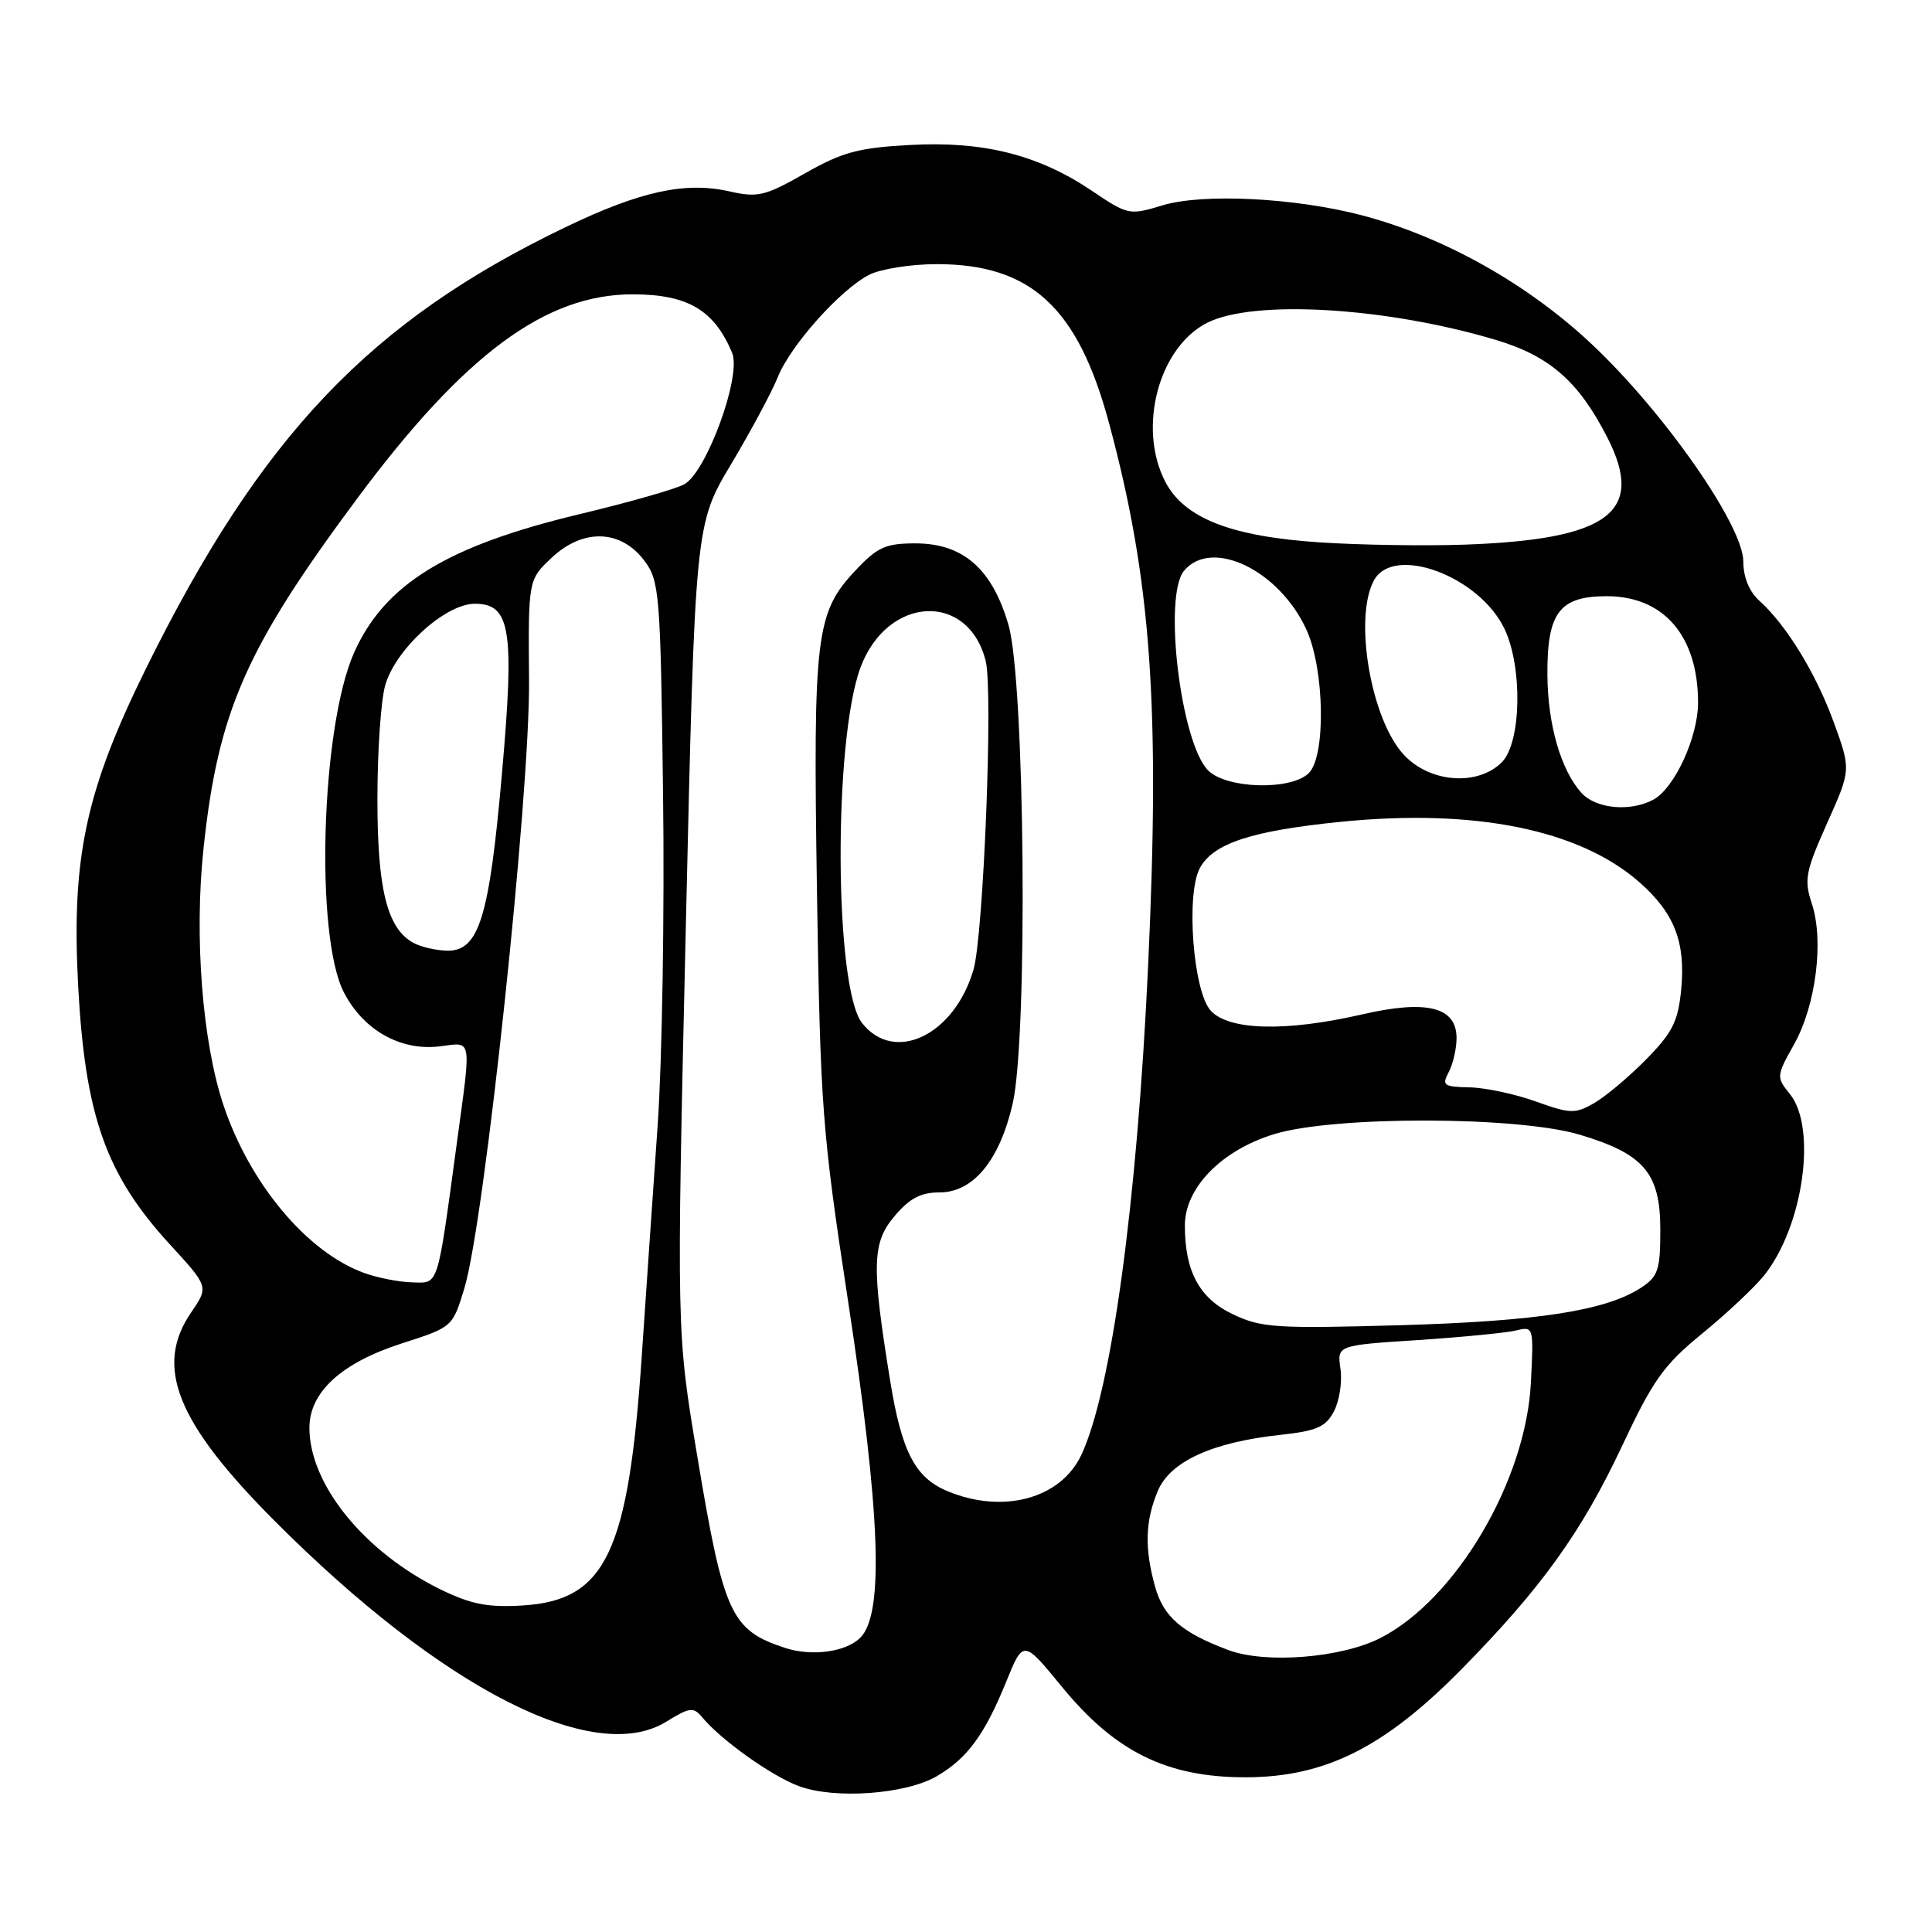 <?xml version="1.0" encoding="UTF-8" standalone="no"?>
<!DOCTYPE svg PUBLIC "-//W3C//DTD SVG 1.1//EN" "http://www.w3.org/Graphics/SVG/1.1/DTD/svg11.dtd" >
<svg xmlns="http://www.w3.org/2000/svg" xmlns:xlink="http://www.w3.org/1999/xlink" version="1.1" viewBox="0 0 256 256">
 <g >
 <path fill="currentColor"
d=" M 124.14 235.35 C 128.18 232.98 130.46 229.87 133.31 222.88 C 135.59 217.26 135.59 217.26 140.71 223.51 C 147.76 232.12 154.60 235.50 165.02 235.50 C 175.57 235.50 183.44 231.56 193.68 221.16 C 204.28 210.38 209.58 203.00 214.98 191.50 C 219.06 182.82 220.46 180.86 225.59 176.67 C 228.84 174.01 232.52 170.55 233.77 168.98 C 238.95 162.48 240.79 149.43 237.16 144.95 C 235.36 142.73 235.37 142.58 237.73 138.37 C 240.62 133.20 241.70 124.65 240.08 119.75 C 239.03 116.56 239.23 115.51 242.09 109.10 C 245.27 102.00 245.27 102.00 243.00 95.75 C 240.63 89.23 236.72 82.84 233.12 79.60 C 231.78 78.39 231.00 76.48 231.00 74.41 C 231.00 69.66 220.53 54.65 210.92 45.61 C 202.43 37.62 191.33 31.39 180.50 28.54 C 171.61 26.20 159.38 25.59 154.03 27.21 C 149.65 28.54 149.47 28.51 144.68 25.28 C 137.57 20.50 130.33 18.68 120.59 19.21 C 113.73 19.58 111.61 20.16 106.66 22.97 C 101.37 25.98 100.42 26.21 96.66 25.36 C 90.82 24.04 84.87 25.33 75.02 30.06 C 49.04 42.52 34.57 57.74 19.34 88.59 C 11.36 104.77 9.46 113.63 10.35 130.50 C 11.26 147.82 14.02 155.64 22.51 164.89 C 27.66 170.50 27.66 170.50 25.33 173.90 C 20.41 181.08 23.38 188.49 36.44 201.58 C 58.55 223.73 78.70 234.05 88.29 228.13 C 91.38 226.22 91.89 226.16 93.03 227.53 C 95.53 230.55 102.20 235.31 105.83 236.66 C 110.58 238.44 120.02 237.76 124.14 235.35 Z  M 162.76 218.64 C 156.60 216.34 154.16 214.23 153.06 210.26 C 151.64 205.16 151.74 201.57 153.40 197.59 C 155.04 193.65 160.61 191.10 169.71 190.12 C 174.48 189.60 175.67 189.08 176.76 187.00 C 177.48 185.62 177.87 183.10 177.62 181.38 C 177.17 178.26 177.17 178.26 187.83 177.57 C 193.70 177.18 199.56 176.61 200.87 176.30 C 203.22 175.73 203.23 175.77 202.85 183.21 C 202.20 196.20 192.92 211.94 182.90 217.05 C 177.72 219.69 167.69 220.49 162.76 218.64 Z  M 104.00 218.35 C 96.85 215.99 95.88 213.88 92.40 193.00 C 89.64 176.50 89.64 176.50 90.87 123.00 C 92.10 69.50 92.10 69.50 96.88 61.50 C 99.50 57.10 102.28 51.92 103.05 50.00 C 104.71 45.81 111.31 38.41 115.15 36.42 C 116.67 35.64 120.70 35.00 124.13 35.00 C 136.60 35.00 142.82 40.73 146.94 56.02 C 152.53 76.71 153.74 93.49 152.13 128.00 C 150.66 159.49 147.27 184.27 143.28 192.79 C 140.55 198.59 132.90 200.66 125.53 197.58 C 121.25 195.79 119.48 192.37 117.95 182.96 C 115.47 167.64 115.55 164.69 118.51 161.17 C 120.52 158.78 122.00 158.00 124.50 158.00 C 128.96 158.00 132.45 153.76 134.18 146.26 C 136.22 137.37 135.81 90.31 133.63 82.81 C 131.47 75.37 127.62 72.00 121.29 72.00 C 117.37 72.00 116.27 72.49 113.40 75.54 C 108.08 81.18 107.73 84.08 108.25 118.00 C 108.70 146.77 108.93 149.85 112.36 172.31 C 116.67 200.53 117.16 213.84 114.00 217.00 C 112.09 218.91 107.56 219.52 104.00 218.35 Z  M 58.50 210.67 C 48.34 205.73 41.00 196.73 41.00 189.20 C 41.00 184.46 45.23 180.59 53.23 178.01 C 59.97 175.85 59.97 175.85 61.54 170.67 C 64.21 161.85 70.23 105.31 70.10 90.16 C 69.99 76.81 69.99 76.81 73.16 73.85 C 77.31 69.98 82.31 70.17 85.40 74.32 C 87.39 77.00 87.52 78.56 87.86 105.32 C 88.06 120.82 87.74 140.47 87.15 149.00 C 86.55 157.53 85.61 171.25 85.05 179.50 C 83.28 205.74 80.29 212.04 69.30 212.73 C 64.70 213.02 62.47 212.59 58.50 210.67 Z  M 163.39 174.16 C 158.94 172.06 157.00 168.49 157.00 162.39 C 157.00 157.38 161.87 152.40 168.86 150.27 C 176.85 147.84 201.12 147.89 209.35 150.36 C 217.85 152.91 220.00 155.45 220.00 162.93 C 220.00 168.28 219.71 169.14 217.46 170.62 C 212.80 173.67 203.79 175.07 185.50 175.60 C 169.11 176.06 167.13 175.94 163.39 174.16 Z  M 48.24 168.67 C 40.71 165.94 33.13 156.90 29.63 146.50 C 26.80 138.09 25.71 124.04 26.98 112.30 C 28.92 94.21 32.61 85.85 47.37 66.00 C 61.54 46.95 72.27 39.00 83.82 39.00 C 91.11 39.00 94.63 41.07 97.01 46.75 C 98.29 49.80 93.61 62.60 90.64 64.19 C 89.48 64.81 83.25 66.59 76.79 68.13 C 59.20 72.34 50.95 77.41 46.91 86.50 C 42.54 96.35 41.71 124.04 45.57 131.50 C 48.15 136.50 53.08 139.28 58.25 138.65 C 62.64 138.11 62.47 137.16 60.52 151.56 C 57.90 170.85 58.17 170.01 54.62 169.92 C 52.90 169.88 50.03 169.32 48.24 168.67 Z  M 203.50 145.95 C 200.75 144.96 196.80 144.12 194.71 144.08 C 191.29 144.01 191.03 143.82 191.96 142.07 C 192.53 141.00 193.00 138.97 193.00 137.54 C 193.00 133.43 189.07 132.44 180.50 134.41 C 170.40 136.74 162.81 136.55 160.42 133.91 C 158.10 131.35 157.12 118.52 158.98 115.04 C 160.73 111.76 165.81 110.09 177.60 108.90 C 195.39 107.11 209.27 109.91 217.23 116.90 C 221.85 120.96 223.37 124.83 222.77 131.08 C 222.36 135.34 221.63 136.80 218.15 140.35 C 215.88 142.66 212.78 145.27 211.26 146.15 C 208.72 147.61 208.11 147.60 203.50 145.95 Z  M 114.23 135.56 C 110.53 130.87 110.41 97.98 114.05 88.37 C 117.63 78.91 128.31 78.40 130.61 87.58 C 131.61 91.55 130.32 123.94 128.99 128.50 C 126.44 137.19 118.50 140.99 114.23 135.56 Z  M 54.66 124.87 C 51.26 122.89 50.00 117.71 50.01 105.78 C 50.01 99.58 50.47 92.86 51.03 90.85 C 52.36 86.06 58.99 80.00 62.91 80.00 C 67.65 80.00 68.20 83.38 66.51 102.52 C 64.84 121.55 63.47 126.01 59.30 125.97 C 57.76 125.95 55.67 125.46 54.66 124.87 Z  M 209.56 105.07 C 206.83 102.05 205.09 96.06 205.04 89.47 C 204.98 81.18 206.62 79.00 212.91 79.00 C 220.47 79.00 225.00 84.28 225.00 93.10 C 225.00 97.69 221.88 104.46 219.06 105.97 C 216.00 107.60 211.47 107.17 209.56 105.07 Z  M 160.09 102.09 C 156.46 98.46 154.10 78.99 156.89 75.63 C 160.55 71.23 169.53 75.56 173.12 83.46 C 175.51 88.72 175.70 100.16 173.43 102.43 C 171.10 104.76 162.54 104.54 160.09 102.09 Z  M 186.03 100.03 C 181.67 95.37 179.35 81.95 182.04 76.93 C 184.62 72.10 196.02 76.32 199.36 83.34 C 201.78 88.44 201.58 98.42 199.00 101.00 C 195.80 104.20 189.48 103.73 186.03 100.03 Z  M 174.93 71.87 C 163.13 71.10 156.92 68.67 154.41 63.84 C 150.69 56.68 153.53 45.99 160.00 42.75 C 166.18 39.67 183.63 40.70 198.14 45.02 C 205.33 47.16 209.18 50.52 212.99 57.99 C 218.04 67.87 213.18 71.50 194.00 72.17 C 188.78 72.35 180.19 72.22 174.93 71.87 Z "/>
</g>
</svg>